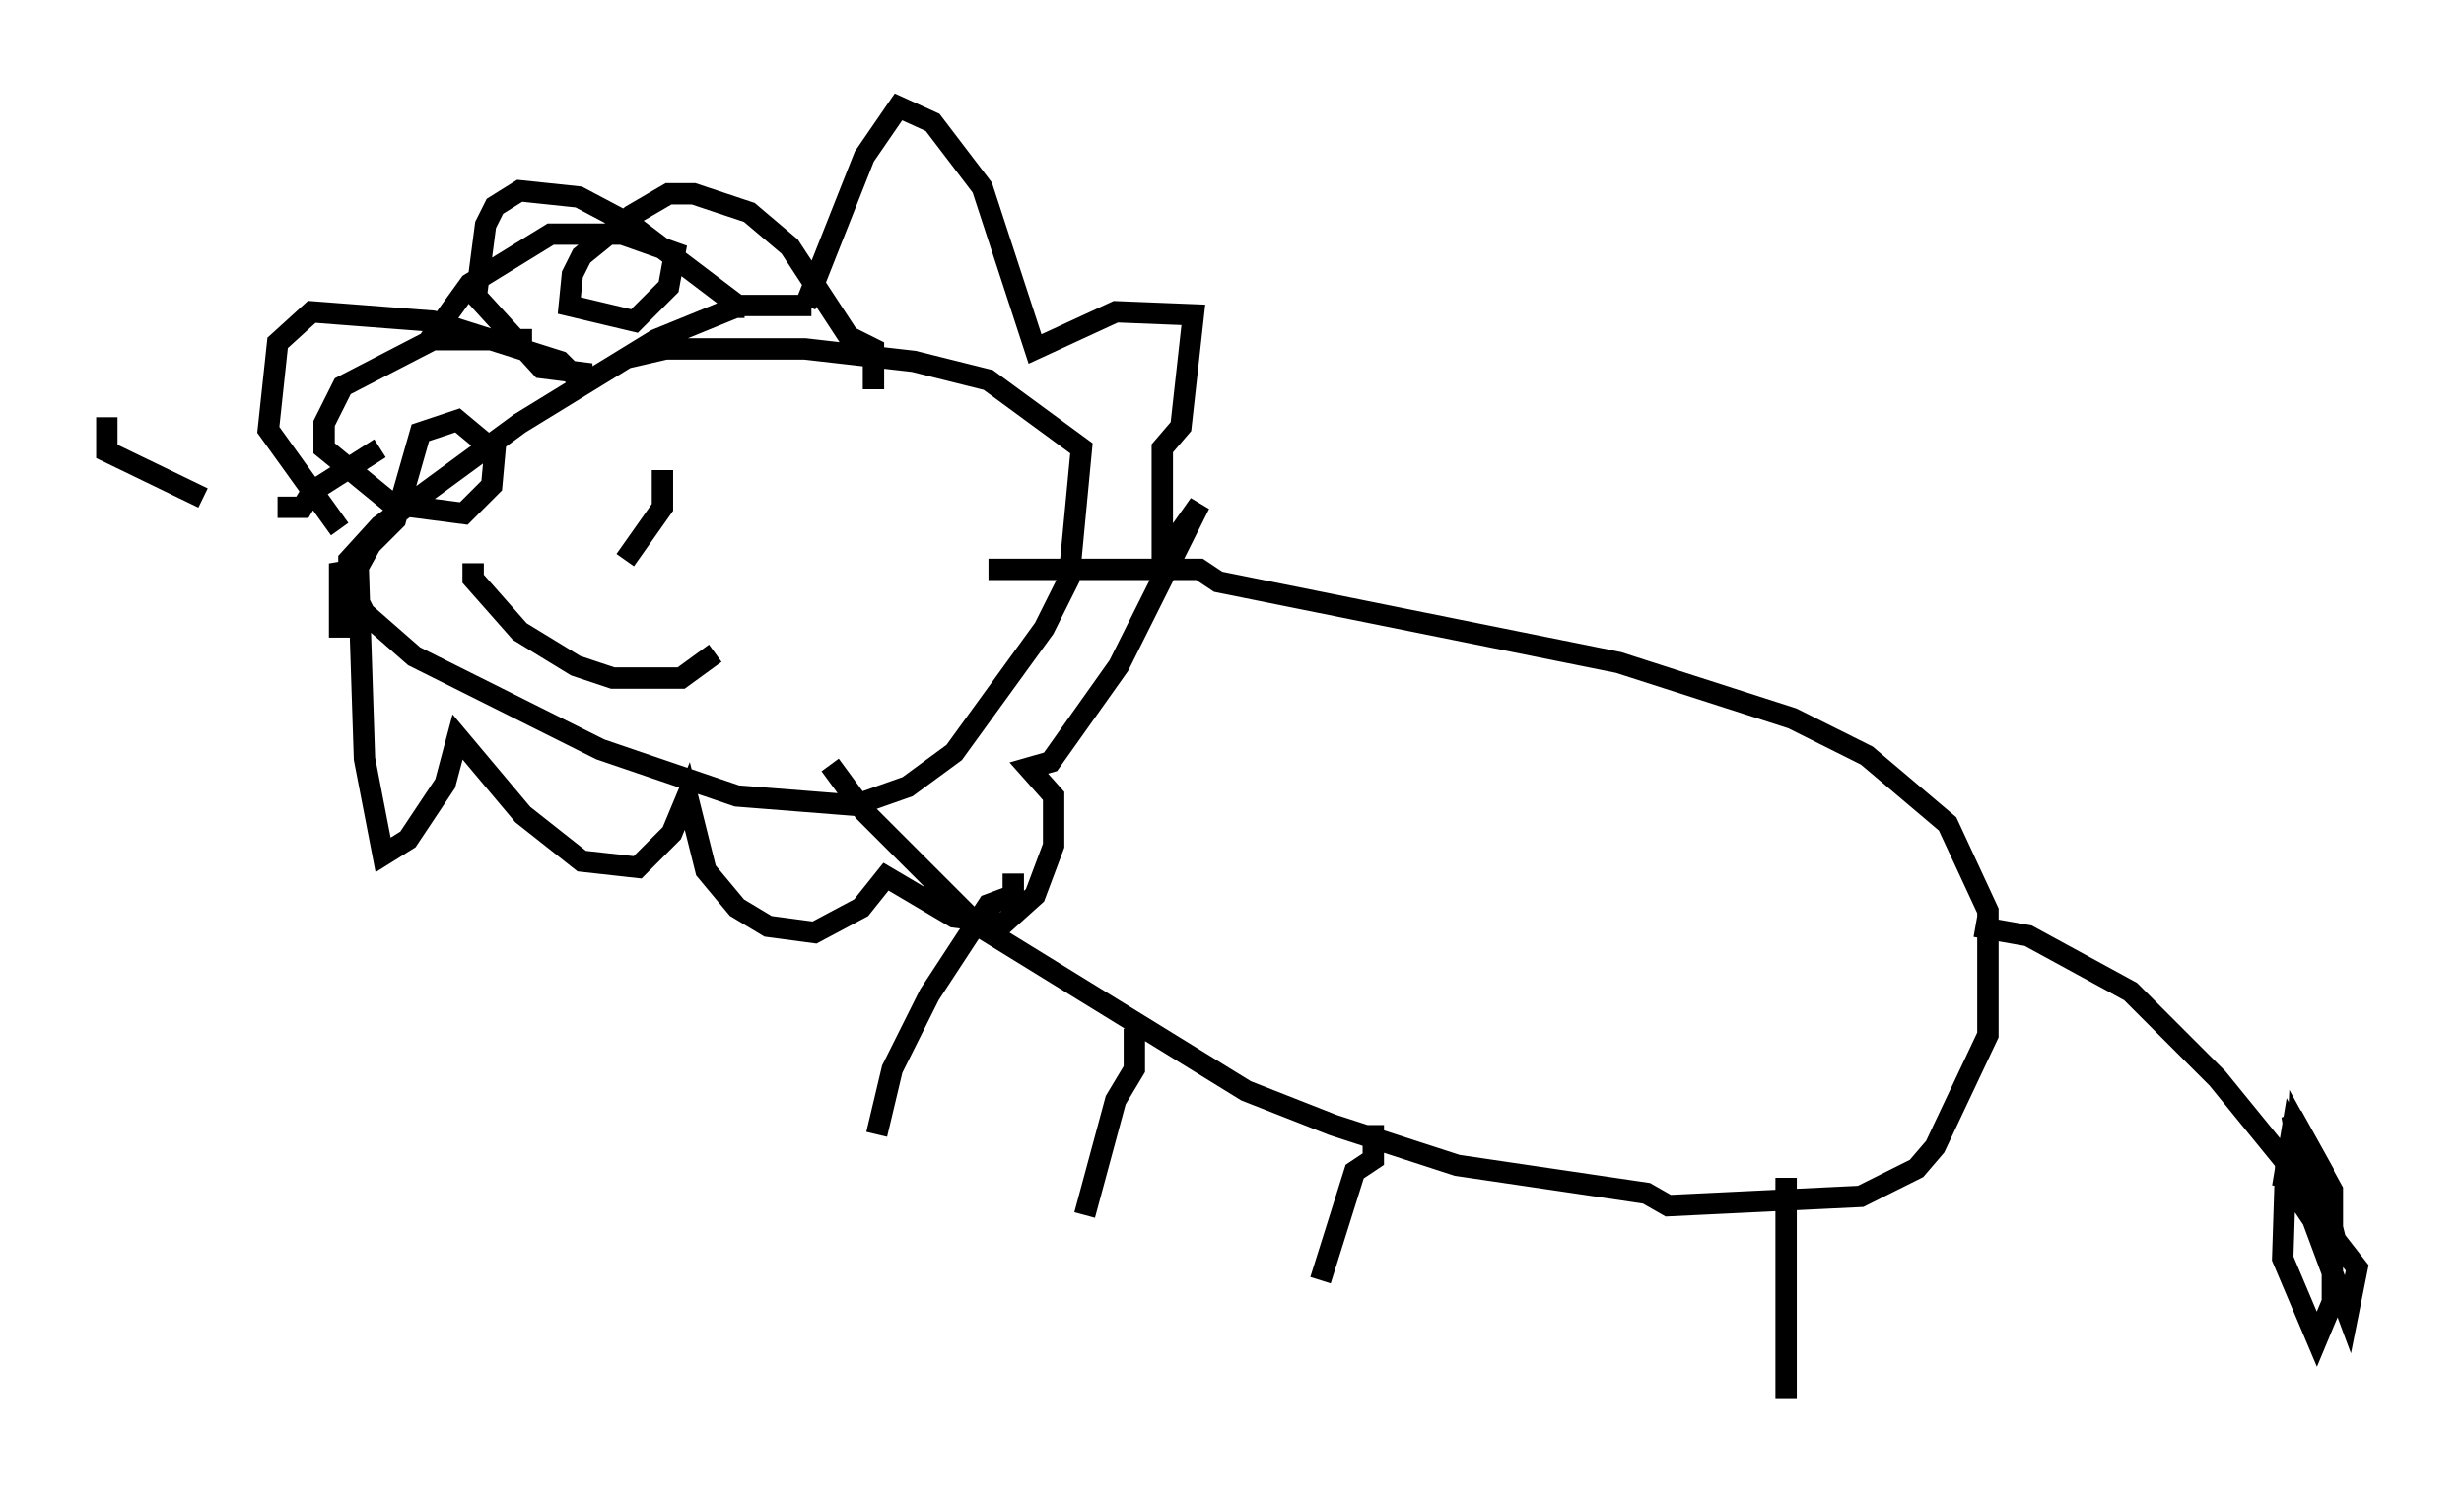 <?xml version="1.0" encoding="utf-8" ?>
<svg baseProfile="full" height="70.424" version="1.1" width="115.307" xmlns="http://www.w3.org/2000/svg" xmlns:ev="http://www.w3.org/2001/xml-events" xmlns:xlink="http://www.w3.org/1999/xlink"><defs /><rect fill="white" height="70.424" width="115.307" x="0" y="0" /><path d="M39.279, 14.732 m-1.307, -0.436 l-3.341, 0.0 -3.922, 1.598 l-6.391, 3.922 -6.536, 4.793 l-1.453, 1.598 0.0, 1.017 l0.726, 1.453 2.324, 2.034 l8.715, 4.358 6.391, 2.179 l5.52, 0.436 2.469, -0.872 l2.179, -1.598 4.212, -5.81 l1.162, -2.324 0.581, -6.101 l-4.358, -3.196 -3.486, -0.872 l-5.084, -0.581 -6.536, 0.0 l-1.888, 0.436 m11.62, 1.453 l0.0, -1.888 -1.162, -0.581 l-2.76, -4.212 -1.888, -1.598 l-2.615, -0.872 -1.162, 0.0 l-1.743, 1.017 -2.324, 1.888 l-0.436, 0.872 -0.145, 1.453 l3.05, 0.726 1.598, -1.598 l0.291, -1.598 -2.469, -0.872 l-3.341, 0.0 -3.777, 2.324 l-1.888, 2.615 m-15.106, 3.631 l0.0, 1.598 4.503, 2.179 m3.486, 0.436 l1.162, 0.0 0.436, -0.726 l3.196, -2.034 m7.117, -5.084 l-4.648, 0.0 -4.212, 2.179 l-0.872, 1.743 0.0, 1.162 l3.196, 2.615 3.341, 0.436 l1.307, -1.307 0.145, -1.598 l-1.743, -1.453 -1.743, 0.581 l-1.162, 4.067 -1.162, 1.162 l-1.453, 2.615 0.0, 1.743 l0.0, -3.05 0.872, -0.145 l0.291, 8.86 0.872, 4.503 l1.162, -0.726 1.743, -2.615 l0.581, -2.179 3.05, 3.631 l2.76, 2.179 2.615, 0.291 l1.598, -1.598 0.726, -1.743 l0.872, 3.486 1.453, 1.743 l1.453, 0.872 2.179, 0.291 l2.179, -1.162 1.162, -1.453 l3.196, 1.888 2.324, 0.291 l1.453, -1.307 0.872, -2.324 l0.0, -2.324 -1.162, -1.307 l1.017, -0.291 3.196, -4.503 l3.777, -7.553 -1.743, 2.469 l0.0, -5.084 0.872, -1.017 l0.581, -5.229 -3.631, -0.145 l-3.777, 1.743 -2.469, -7.553 l-2.324, -3.05 -1.598, -0.726 l-1.598, 2.324 -2.76, 6.972 m8.57, 12.346 l9.877, 0.0 0.872, 0.581 l18.737, 3.777 8.134, 2.615 l3.486, 1.743 3.777, 3.196 l1.888, 4.067 0.0, 5.81 l-2.469, 5.229 -0.872, 1.017 l-2.615, 1.307 -9.006, 0.436 l-1.017, -0.581 -8.86, -1.307 l-5.81, -1.888 -4.067, -1.598 l-12.492, -7.698 -5.374, -5.374 l-1.598, -2.179 m8.57, 5.084 l0.0, 1.017 -1.162, 0.436 l-2.76, 4.212 -1.743, 3.486 l-0.726, 3.05 m12.056, -4.939 l0.0, 1.888 -0.872, 1.453 l-1.453, 5.374 m13.508, -4.212 l0.0, 1.598 -0.872, 0.581 l-1.598, 5.084 m21.788, -4.793 l0.0, 10.313 m8.86, -22.078 l2.469, 0.436 4.793, 2.615 l4.067, 4.067 3.196, 3.922 l-0.145, 4.503 1.598, 3.777 l0.726, -1.743 0.0, -5.229 l-1.598, -2.905 -0.145, 3.05 l1.162, 1.743 0.145, -2.76 l-1.453, -2.615 0.726, 4.212 l1.888, 5.084 0.436, -2.179 l-1.017, -1.307 -0.581, -2.324 l-1.453, -2.76 -0.436, 2.615 m-75.821, -33.553 l0.0, 1.743 -1.743, 2.469 m-7.117, 0.145 l0.0, 0.726 2.179, 2.469 l2.615, 1.598 1.743, 0.581 l3.196, 0.0 1.598, -1.162 m0.872, -15.687 l0.0, -0.726 -4.793, -3.631 l-2.469, -1.307 -2.76, -0.291 l-1.162, 0.726 -0.436, 0.872 l-0.436, 3.341 3.05, 3.341 l2.324, 0.291 -0.726, 0.145 l-0.726, -0.726 -5.955, -1.888 l-5.665, -0.436 -1.598, 1.453 l-0.436, 4.067 3.341, 4.648 " fill="none" stroke="black" stroke-width="1" /></svg>